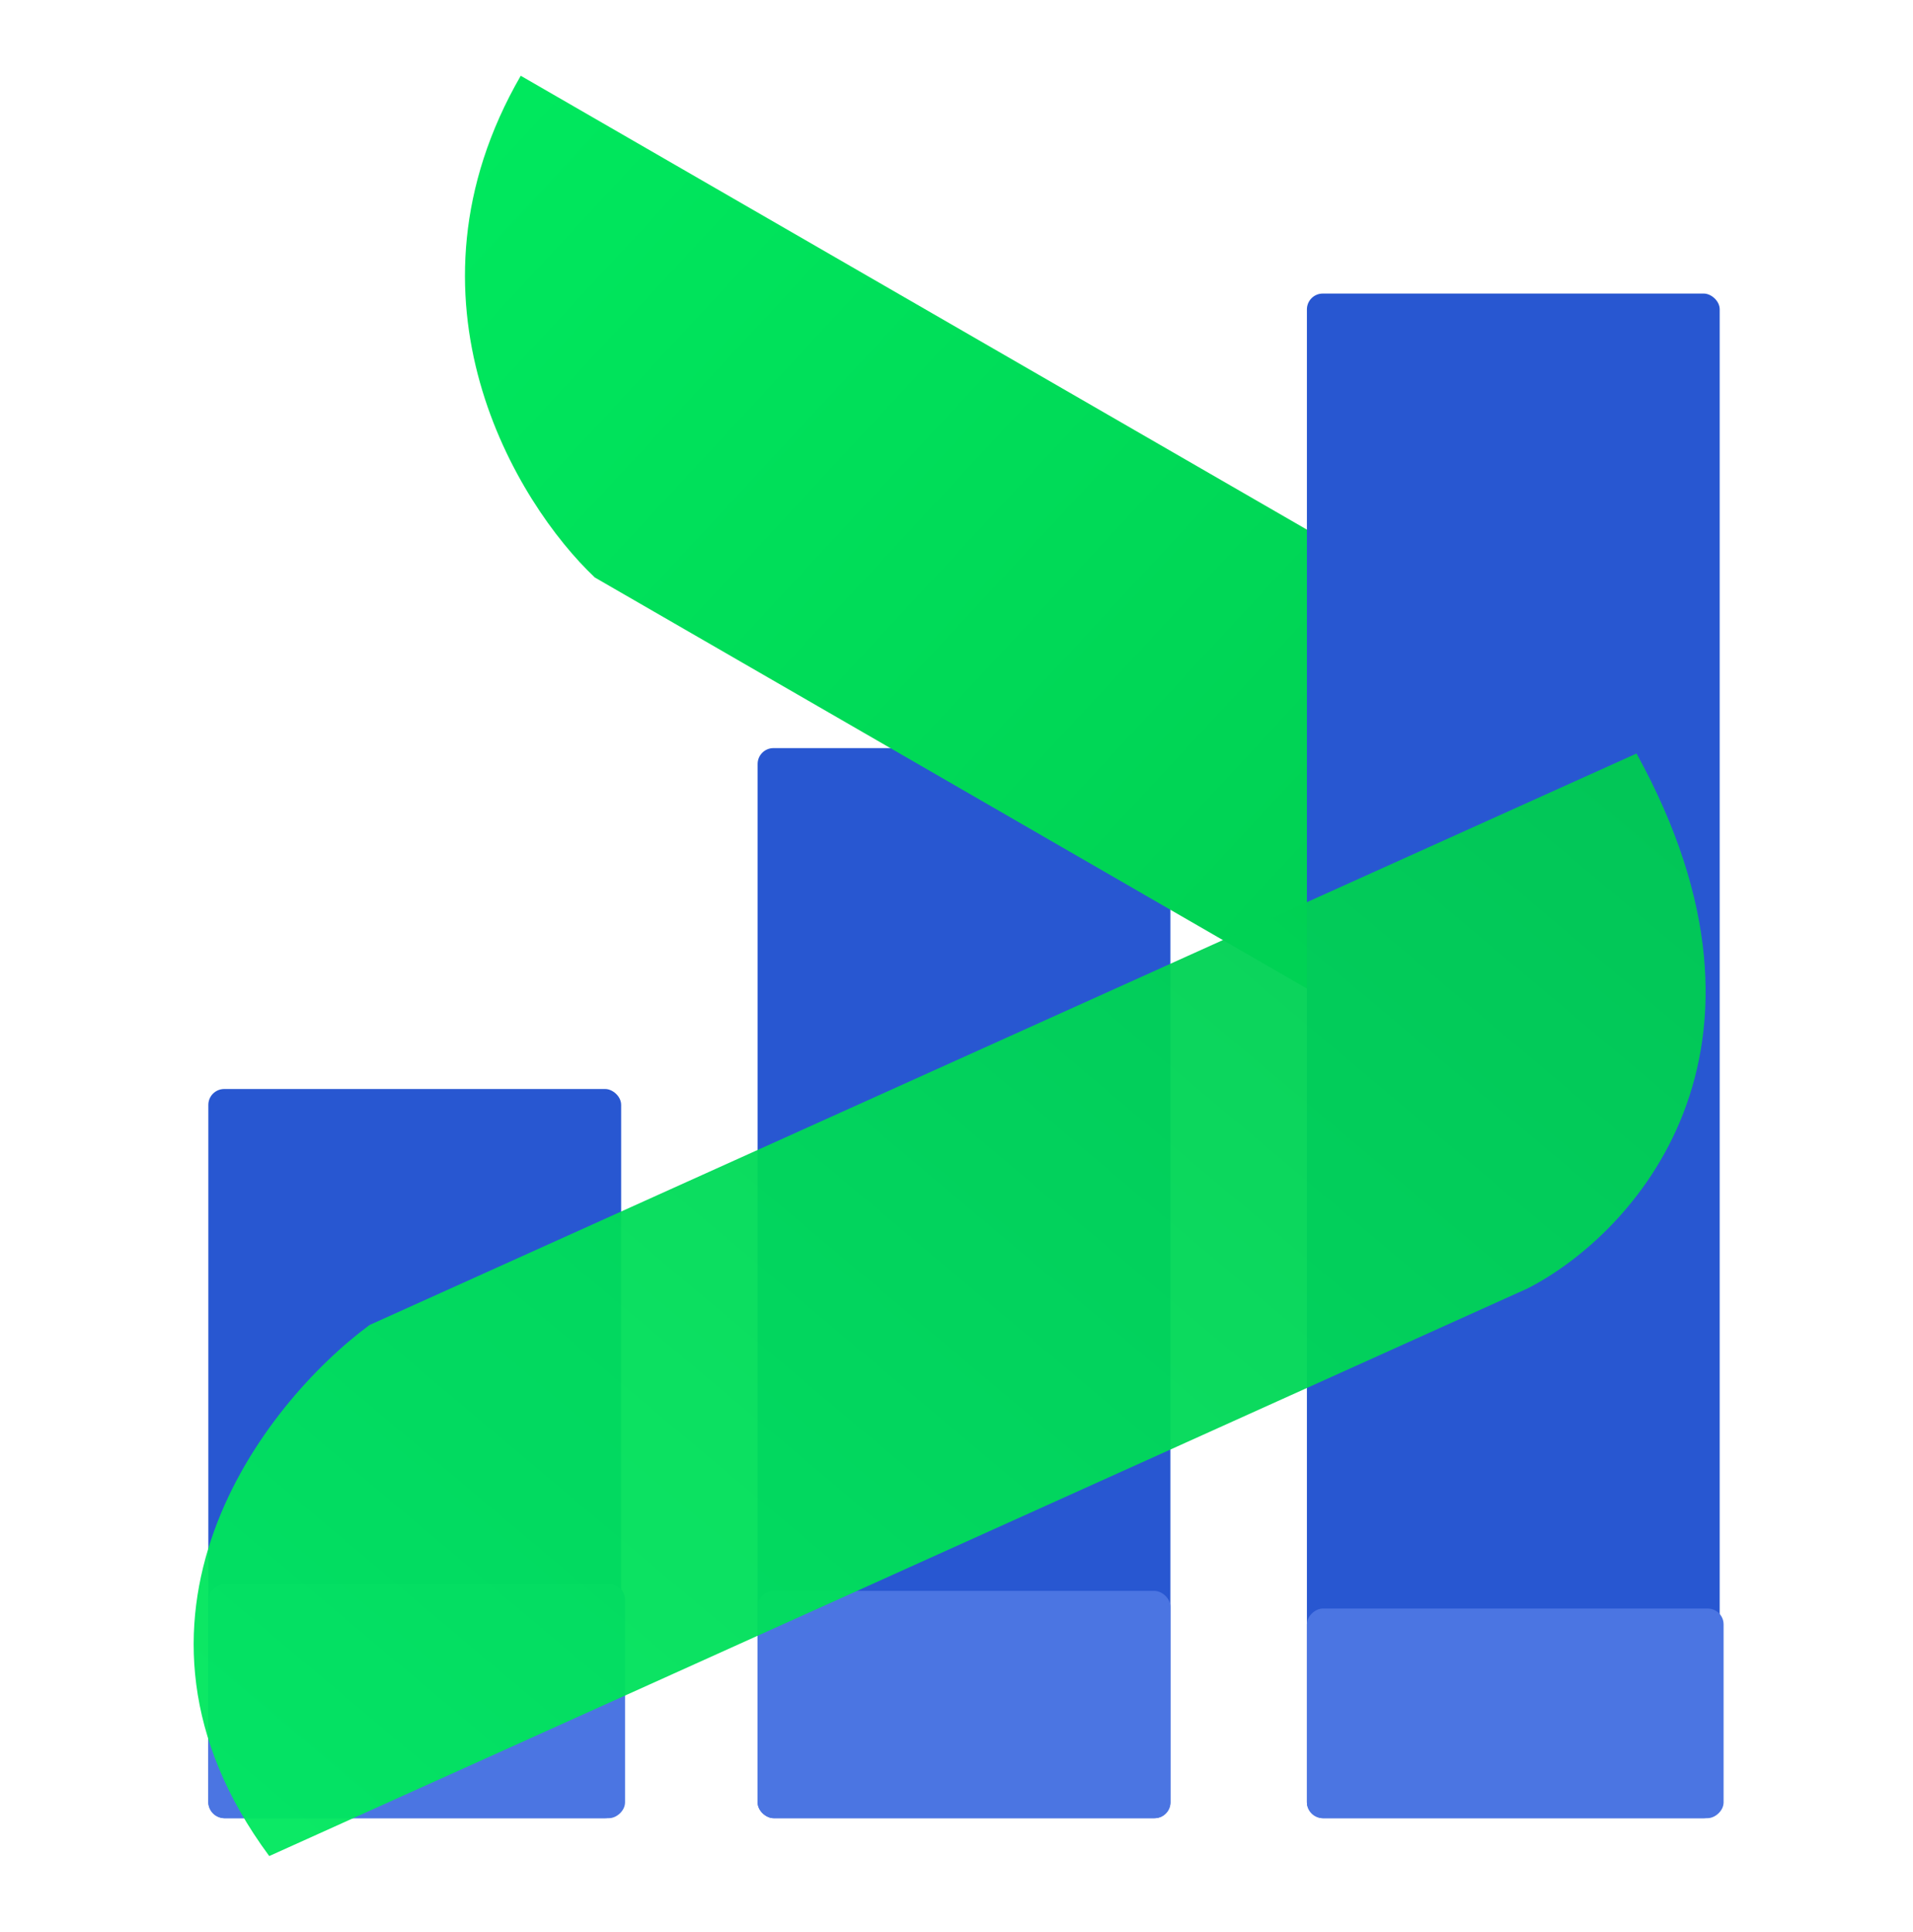 <svg width="101" height="102" viewBox="0 0 101 102" fill="none" xmlns="http://www.w3.org/2000/svg">
<rect width="38.5" height="21.794" rx="0.838" transform="matrix(4.37114e-08 1 1 -4.37114e-08 11 57.5)" fill="#2857D1"/>
<rect x="11" y="96" width="12.372" height="22" rx="0.838" transform="rotate(-90 11 96)" fill="#4B75E2"/>
<rect width="56.5" height="21.794" rx="0.838" transform="matrix(4.37114e-08 1 1 -4.37114e-08 40 39.5)" fill="#2857D1"/>
<rect width="12" height="21.794" rx="0.838" transform="matrix(4.37114e-08 1 1 -4.37114e-08 40 84)" fill="#4B75E2"/>
<g filter="url(#filter0_d)">
<path d="M76.531 31.312L27.493 3C20.683 14.796 27.262 25.575 31.403 29.49L80.783 58C87.215 43.059 80.628 33.982 76.531 31.312Z" fill="url(#paint0_linear)"/>
</g>
<rect width="80.5" height="21.794" rx="0.838" transform="matrix(4.37114e-08 1 1 -4.37114e-08 69 15.5)" fill="#2857D1"/>
<rect x="69" y="96" width="11.069" height="22" rx="0.838" transform="rotate(-90 69 96)" fill="#4B75E2"/>
<g opacity="0.95">
<g filter="url(#filter1_d)">
<path d="M80.643 67.033L14.215 97C4.989 84.514 13.901 73.105 19.511 68.961L86.404 38.785C95.117 54.6 86.194 64.207 80.643 67.033Z" fill="url(#paint1_linear)"/>
</g>
</g>
<defs>
<filter id="filter0_d" x="13" y="0" width="82.276" height="63" filterUnits="userSpaceOnUse" color-interpolation-filters="sRGB">
<feFlood flood-opacity="0" result="BackgroundImageFix"/>
<feColorMatrix in="SourceAlpha" type="matrix" values="0 0 0 0 0 0 0 0 0 0 0 0 0 0 0 0 0 0 127 0"/>
<feOffset dy="1"/>
<feGaussianBlur stdDeviation="2"/>
<feColorMatrix type="matrix" values="0 0 0 0 0 0 0 0 0 0 0 0 0 0 0 0 0 0 0.25 0"/>
<feBlend mode="normal" in2="BackgroundImageFix" result="effect1_dropShadow"/>
<feBlend mode="normal" in="SourceGraphic" in2="effect1_dropShadow" result="shape"/>
</filter>
<filter id="filter1_d" x="6.225" y="35.785" width="87.826" height="66.215" filterUnits="userSpaceOnUse" color-interpolation-filters="sRGB">
<feFlood flood-opacity="0" result="BackgroundImageFix"/>
<feColorMatrix in="SourceAlpha" type="matrix" values="0 0 0 0 0 0 0 0 0 0 0 0 0 0 0 0 0 0 127 0"/>
<feOffset dy="1"/>
<feGaussianBlur stdDeviation="2"/>
<feColorMatrix type="matrix" values="0 0 0 0 0 0 0 0 0 0 0 0 0 0 0 0 0 0 0.25 0"/>
<feBlend mode="normal" in2="BackgroundImageFix" result="effect1_dropShadow"/>
<feBlend mode="normal" in="SourceGraphic" in2="effect1_dropShadow" result="shape"/>
</filter>
<linearGradient id="paint0_linear" x1="23.919" y1="0.479" x2="87.946" y2="59.849" gradientUnits="userSpaceOnUse">
<stop stop-color="#00EA5E"/>
<stop offset="1" stop-color="#00C950"/>
</linearGradient>
<linearGradient id="paint1_linear" x1="9.373" y1="99.668" x2="76.352" y2="20.181" gradientUnits="userSpaceOnUse">
<stop stop-color="#00EA5E"/>
<stop offset="1" stop-color="#00C950"/>
</linearGradient>
</defs>
</svg>
